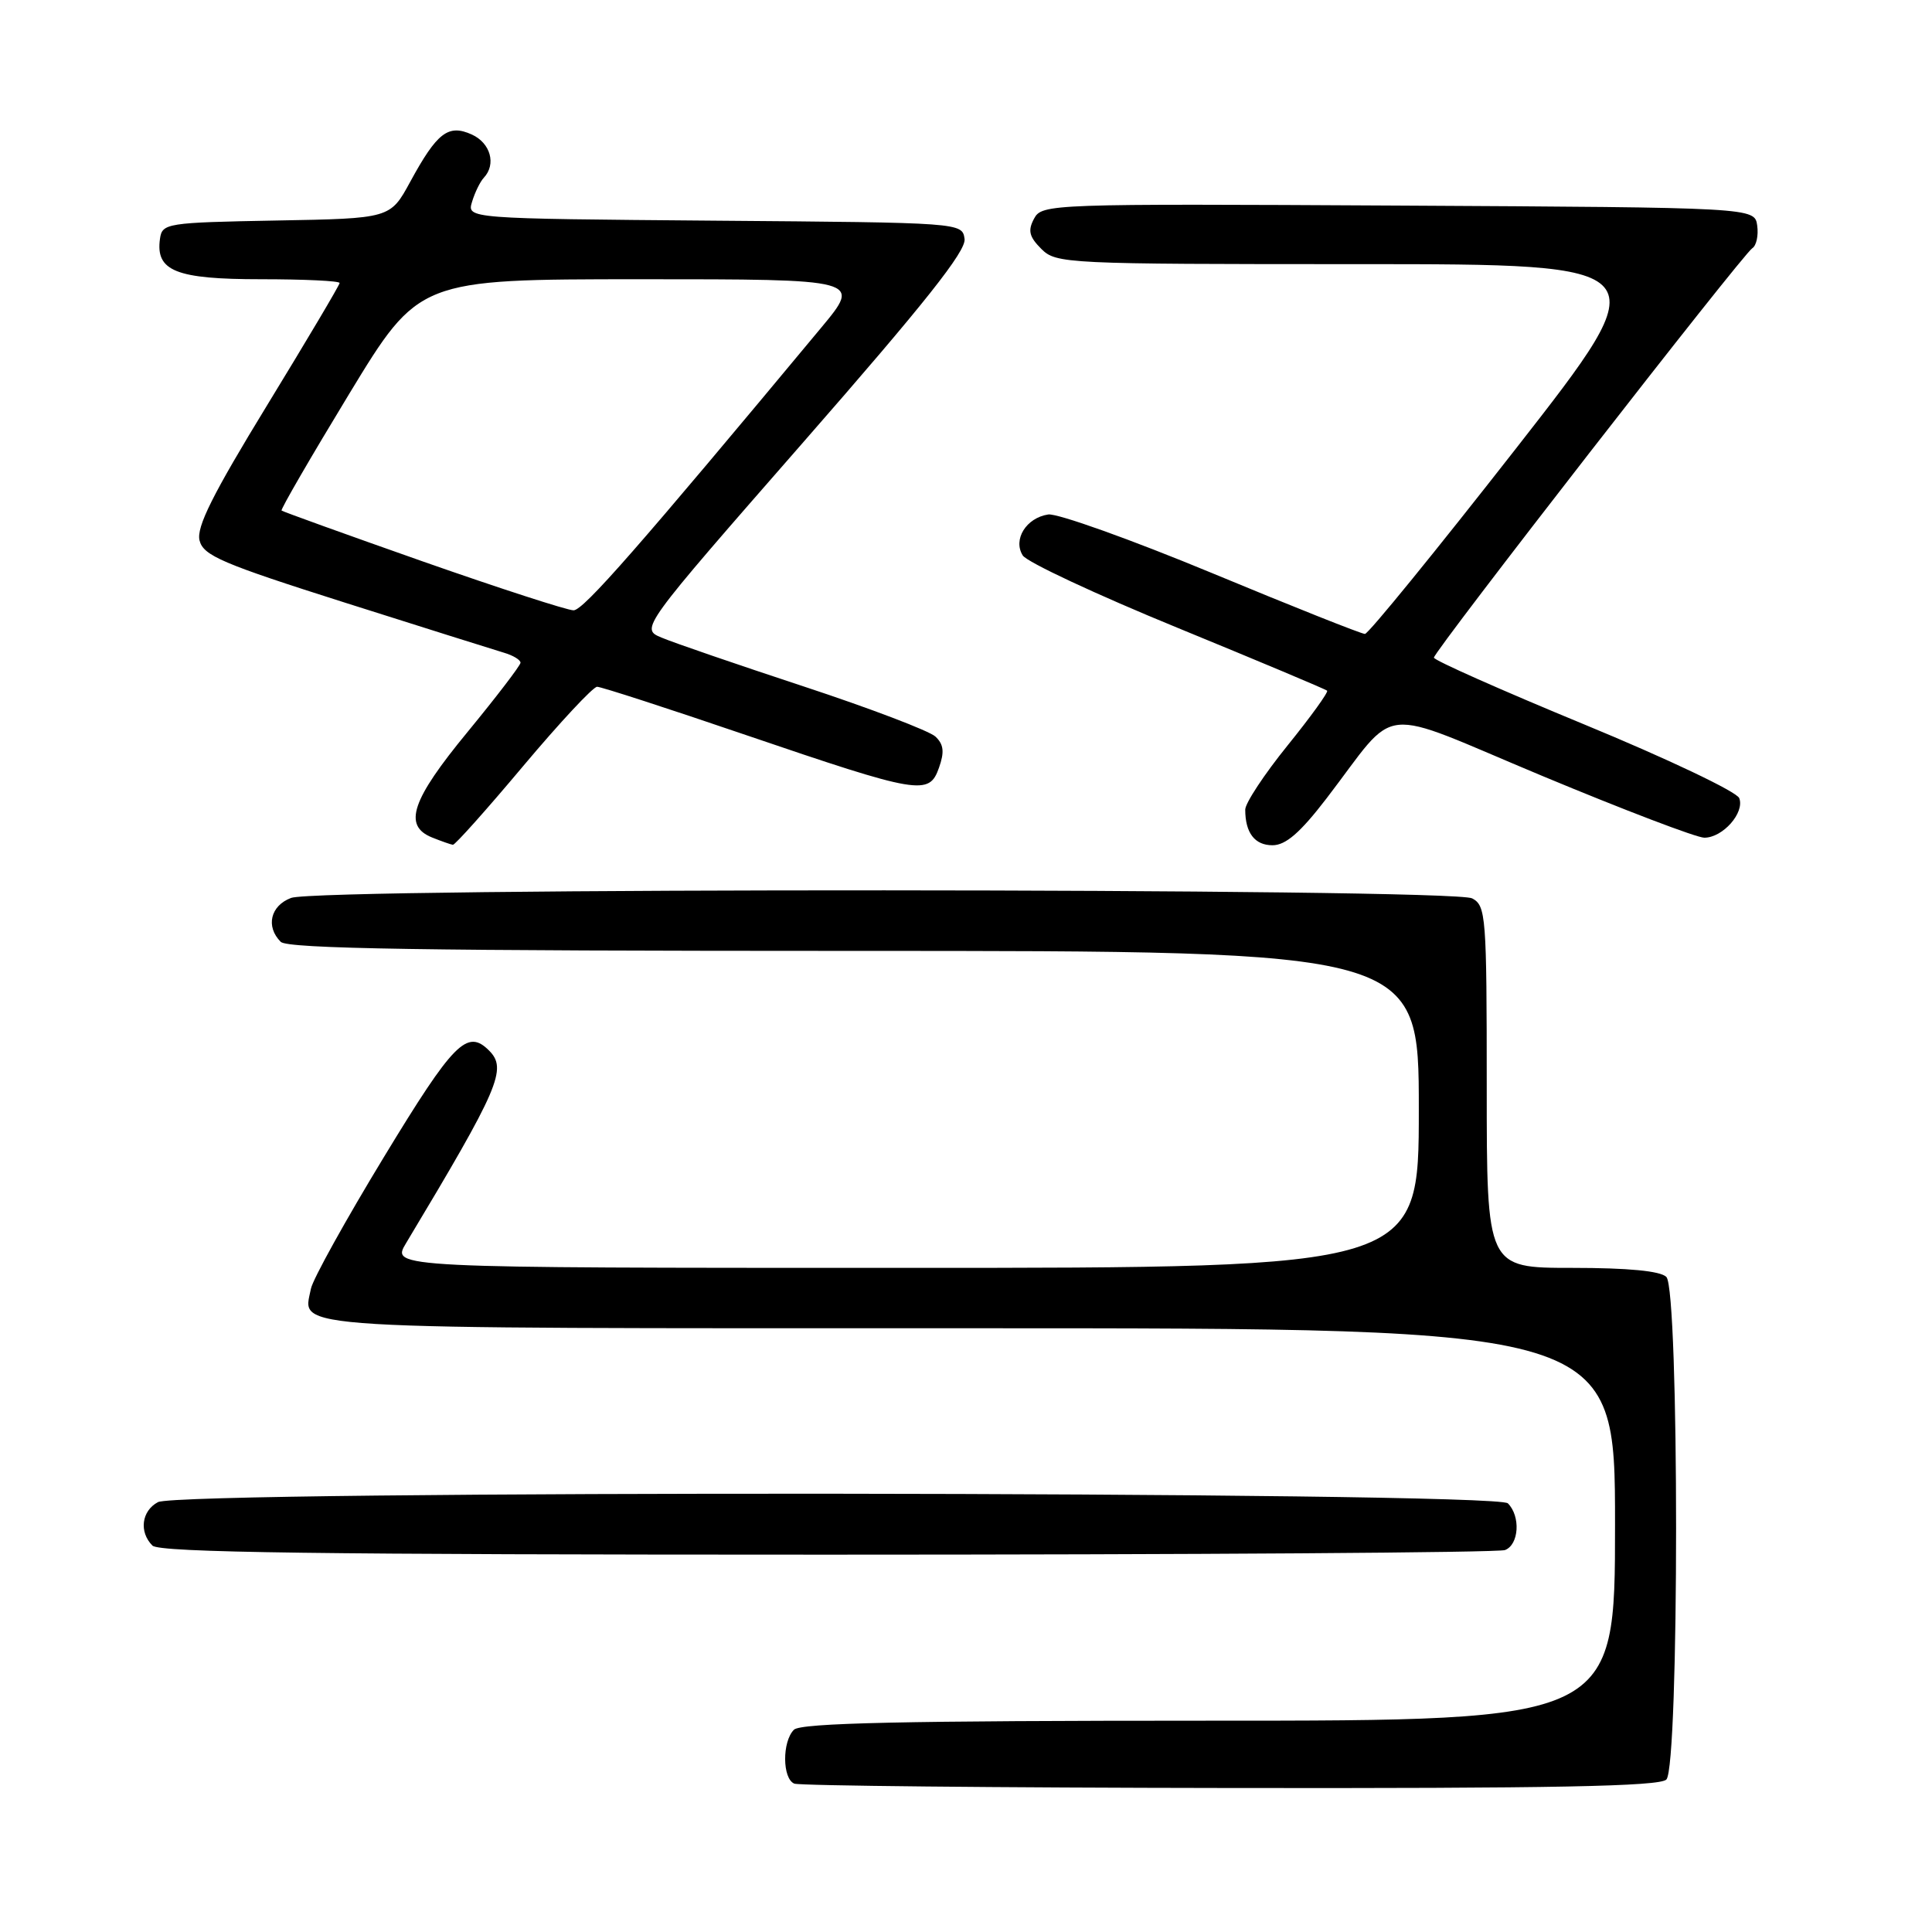<?xml version="1.0" encoding="UTF-8" standalone="no"?>
<!DOCTYPE svg PUBLIC "-//W3C//DTD SVG 1.1//EN" "http://www.w3.org/Graphics/SVG/1.1/DTD/svg11.dtd" >
<svg xmlns="http://www.w3.org/2000/svg" xmlns:xlink="http://www.w3.org/1999/xlink" version="1.1" viewBox="0 0 256 256">
 <g >
 <path fill="currentColor"
d=" M 220.80 235.80 C 222.52 234.08 222.52 170.92 220.80 169.20 C 220.01 168.41 215.76 168.00 208.30 168.00 C 197.00 168.00 197.00 168.00 197.00 144.04 C 197.00 121.37 196.90 120.01 195.07 119.04 C 192.49 117.66 42.18 117.60 38.57 118.98 C 35.83 120.01 35.18 122.78 37.20 124.80 C 38.11 125.71 56.36 126.00 113.20 126.00 C 188.00 126.00 188.00 126.00 188.00 147.00 C 188.00 168.00 188.00 168.00 119.92 168.00 C 51.84 168.00 51.84 168.00 53.79 164.75 C 66.18 144.11 67.24 141.64 64.80 139.20 C 61.90 136.30 60.11 138.10 50.91 153.25 C 45.81 161.64 41.44 169.52 41.20 170.76 C 40.14 176.24 36.07 176.00 128.62 176.00 C 214.00 176.00 214.00 176.00 214.00 202.00 C 214.00 228.00 214.00 228.00 160.20 228.00 C 119.69 228.00 106.10 228.30 105.20 229.20 C 103.62 230.78 103.66 235.69 105.25 236.34 C 105.94 236.62 131.95 236.88 163.05 236.92 C 205.79 236.98 219.89 236.71 220.80 235.80 Z  M 199.42 205.39 C 201.28 204.68 201.51 200.91 199.80 199.20 C 198.21 197.61 23.90 197.45 20.93 199.04 C 18.75 200.20 18.40 203.00 20.20 204.80 C 21.12 205.72 42.34 206.00 109.62 206.00 C 158.14 206.00 198.55 205.73 199.42 205.39 Z  M 69.33 101.50 C 74.19 95.72 78.59 91.00 79.12 91.00 C 79.65 91.00 88.54 93.88 98.88 97.41 C 121.84 105.23 123.11 105.45 124.42 101.73 C 125.16 99.64 125.05 98.64 123.95 97.60 C 123.15 96.85 115.30 93.86 106.50 90.96 C 97.70 88.06 89.22 85.15 87.67 84.49 C 84.83 83.31 84.83 83.31 106.47 58.56 C 122.52 40.21 128.04 33.26 127.81 31.66 C 127.50 29.50 127.45 29.50 94.69 29.24 C 61.87 28.97 61.87 28.97 62.55 26.74 C 62.92 25.51 63.62 24.07 64.11 23.55 C 65.78 21.77 65.00 18.96 62.53 17.83 C 59.40 16.41 57.92 17.54 54.35 24.10 C 51.71 28.95 51.71 28.95 36.60 29.22 C 22.07 29.49 21.49 29.58 21.20 31.63 C 20.59 35.91 23.29 37.00 34.57 37.00 C 40.31 37.00 45.00 37.22 45.00 37.50 C 45.00 37.77 40.69 45.03 35.43 53.64 C 28.18 65.50 26.00 69.85 26.44 71.61 C 26.94 73.62 29.41 74.68 45.76 79.87 C 56.07 83.14 65.51 86.11 66.75 86.48 C 67.99 86.84 68.98 87.44 68.97 87.82 C 68.95 88.19 65.80 92.31 61.97 96.97 C 54.52 106.01 53.38 109.41 57.25 110.97 C 58.49 111.47 59.73 111.90 60.01 111.94 C 60.29 111.97 64.48 107.28 69.33 101.50 Z  M 175.75 105.82 C 185.52 93.10 181.98 93.48 204.35 102.81 C 215.14 107.31 224.81 111.00 225.83 111.00 C 228.28 111.00 231.20 107.69 230.46 105.76 C 230.14 104.91 220.90 100.52 209.94 96.00 C 198.97 91.47 190.00 87.49 190.00 87.14 C 190.01 86.29 230.92 33.67 232.19 32.89 C 232.73 32.55 233.02 31.20 232.84 29.89 C 232.50 27.50 232.50 27.50 185.29 27.24 C 139.07 26.99 138.06 27.02 137.02 28.97 C 136.17 30.55 136.37 31.37 137.98 32.98 C 139.94 34.94 141.18 35.00 179.98 35.00 C 219.96 35.00 219.96 35.00 200.82 59.50 C 190.29 72.97 181.31 84.00 180.86 84.00 C 180.40 84.00 171.27 80.37 160.56 75.92 C 149.85 71.48 140.10 68.00 138.90 68.17 C 135.98 68.61 134.19 71.49 135.52 73.60 C 136.07 74.48 145.30 78.79 156.01 83.18 C 166.73 87.58 175.66 91.33 175.85 91.52 C 176.04 91.71 173.68 94.98 170.60 98.79 C 167.52 102.60 165.00 106.42 165.00 107.28 C 165.00 110.36 166.26 112.00 168.61 112.00 C 170.36 112.00 172.27 110.35 175.75 105.82 Z  M 56.04 74.40 C 45.89 70.83 37.46 67.79 37.31 67.65 C 37.16 67.50 41.20 60.54 46.27 52.19 C 55.50 37.01 55.50 37.01 84.83 37.00 C 114.15 37.00 114.15 37.00 108.83 43.40 C 84.63 72.50 77.30 80.87 76.00 80.87 C 75.17 80.87 66.19 77.96 56.04 74.40 Z "/>
</g>
</svg>